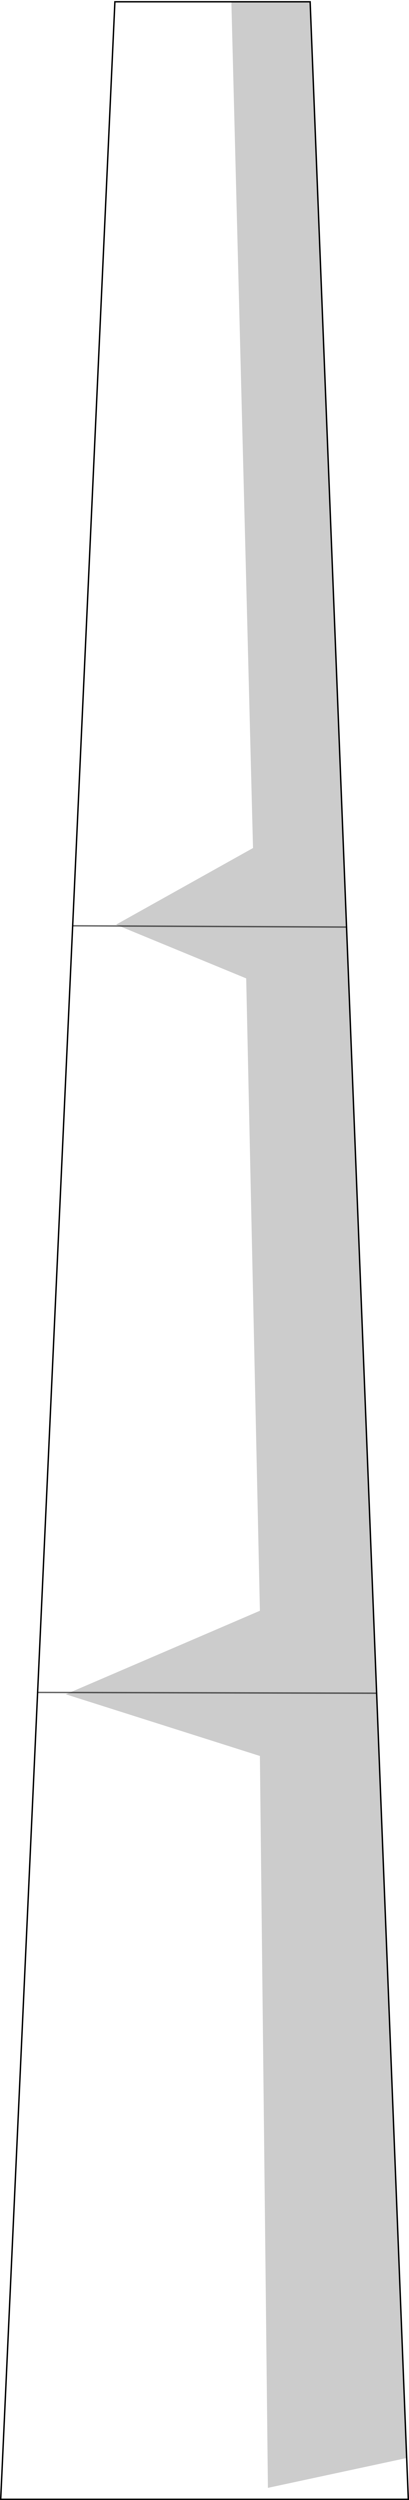 <?xml version="1.0" encoding="UTF-8" standalone="no"?>
<svg xmlns:xlink="http://www.w3.org/1999/xlink" height="1758.65px" width="288.15px" xmlns="http://www.w3.org/2000/svg">
  <g transform="matrix(1.0, 0.0, 0.0, 1.0, 144.1, 879.7)">
    <path d="M-63.15 -878.45 L74.4 -878.45 143.55 878.45 -143.6 878.45 -63.15 -878.45" fill="#ffffff" fill-opacity="0.0" fill-rule="evenodd" stroke="none"/>
    <path d="M-62.35 -229.25 L34.15 -283.15 18.9 -878.45 74.4 -878.45 141.95 849.5 44.65 870.4 39.0 355.55 -97.75 312.15 39.0 253.4 29.35 -191.45 -62.35 -229.25" fill="#000000" fill-opacity="0.2" fill-rule="evenodd" stroke="none"/>
    <path d="M121.25 311.4 L100.05 -227.55 74.4 -878.45 -63.15 -878.45 -92.9 -228.45 -117.6 310.85 -143.6 878.45 143.55 878.45 121.25 311.4" fill="none" stroke="#000000" stroke-linecap="round" stroke-linejoin="miter-clip" stroke-miterlimit="4.0" stroke-width="1.0"/>
    <path d="M100.05 -227.55 L-92.9 -228.45 M-117.6 310.85 L121.25 311.4" fill="none" stroke="#000000" stroke-linecap="round" stroke-linejoin="miter-clip" stroke-miterlimit="4.0" stroke-opacity="0.6" stroke-width="1.0"/>
  </g>
</svg>
